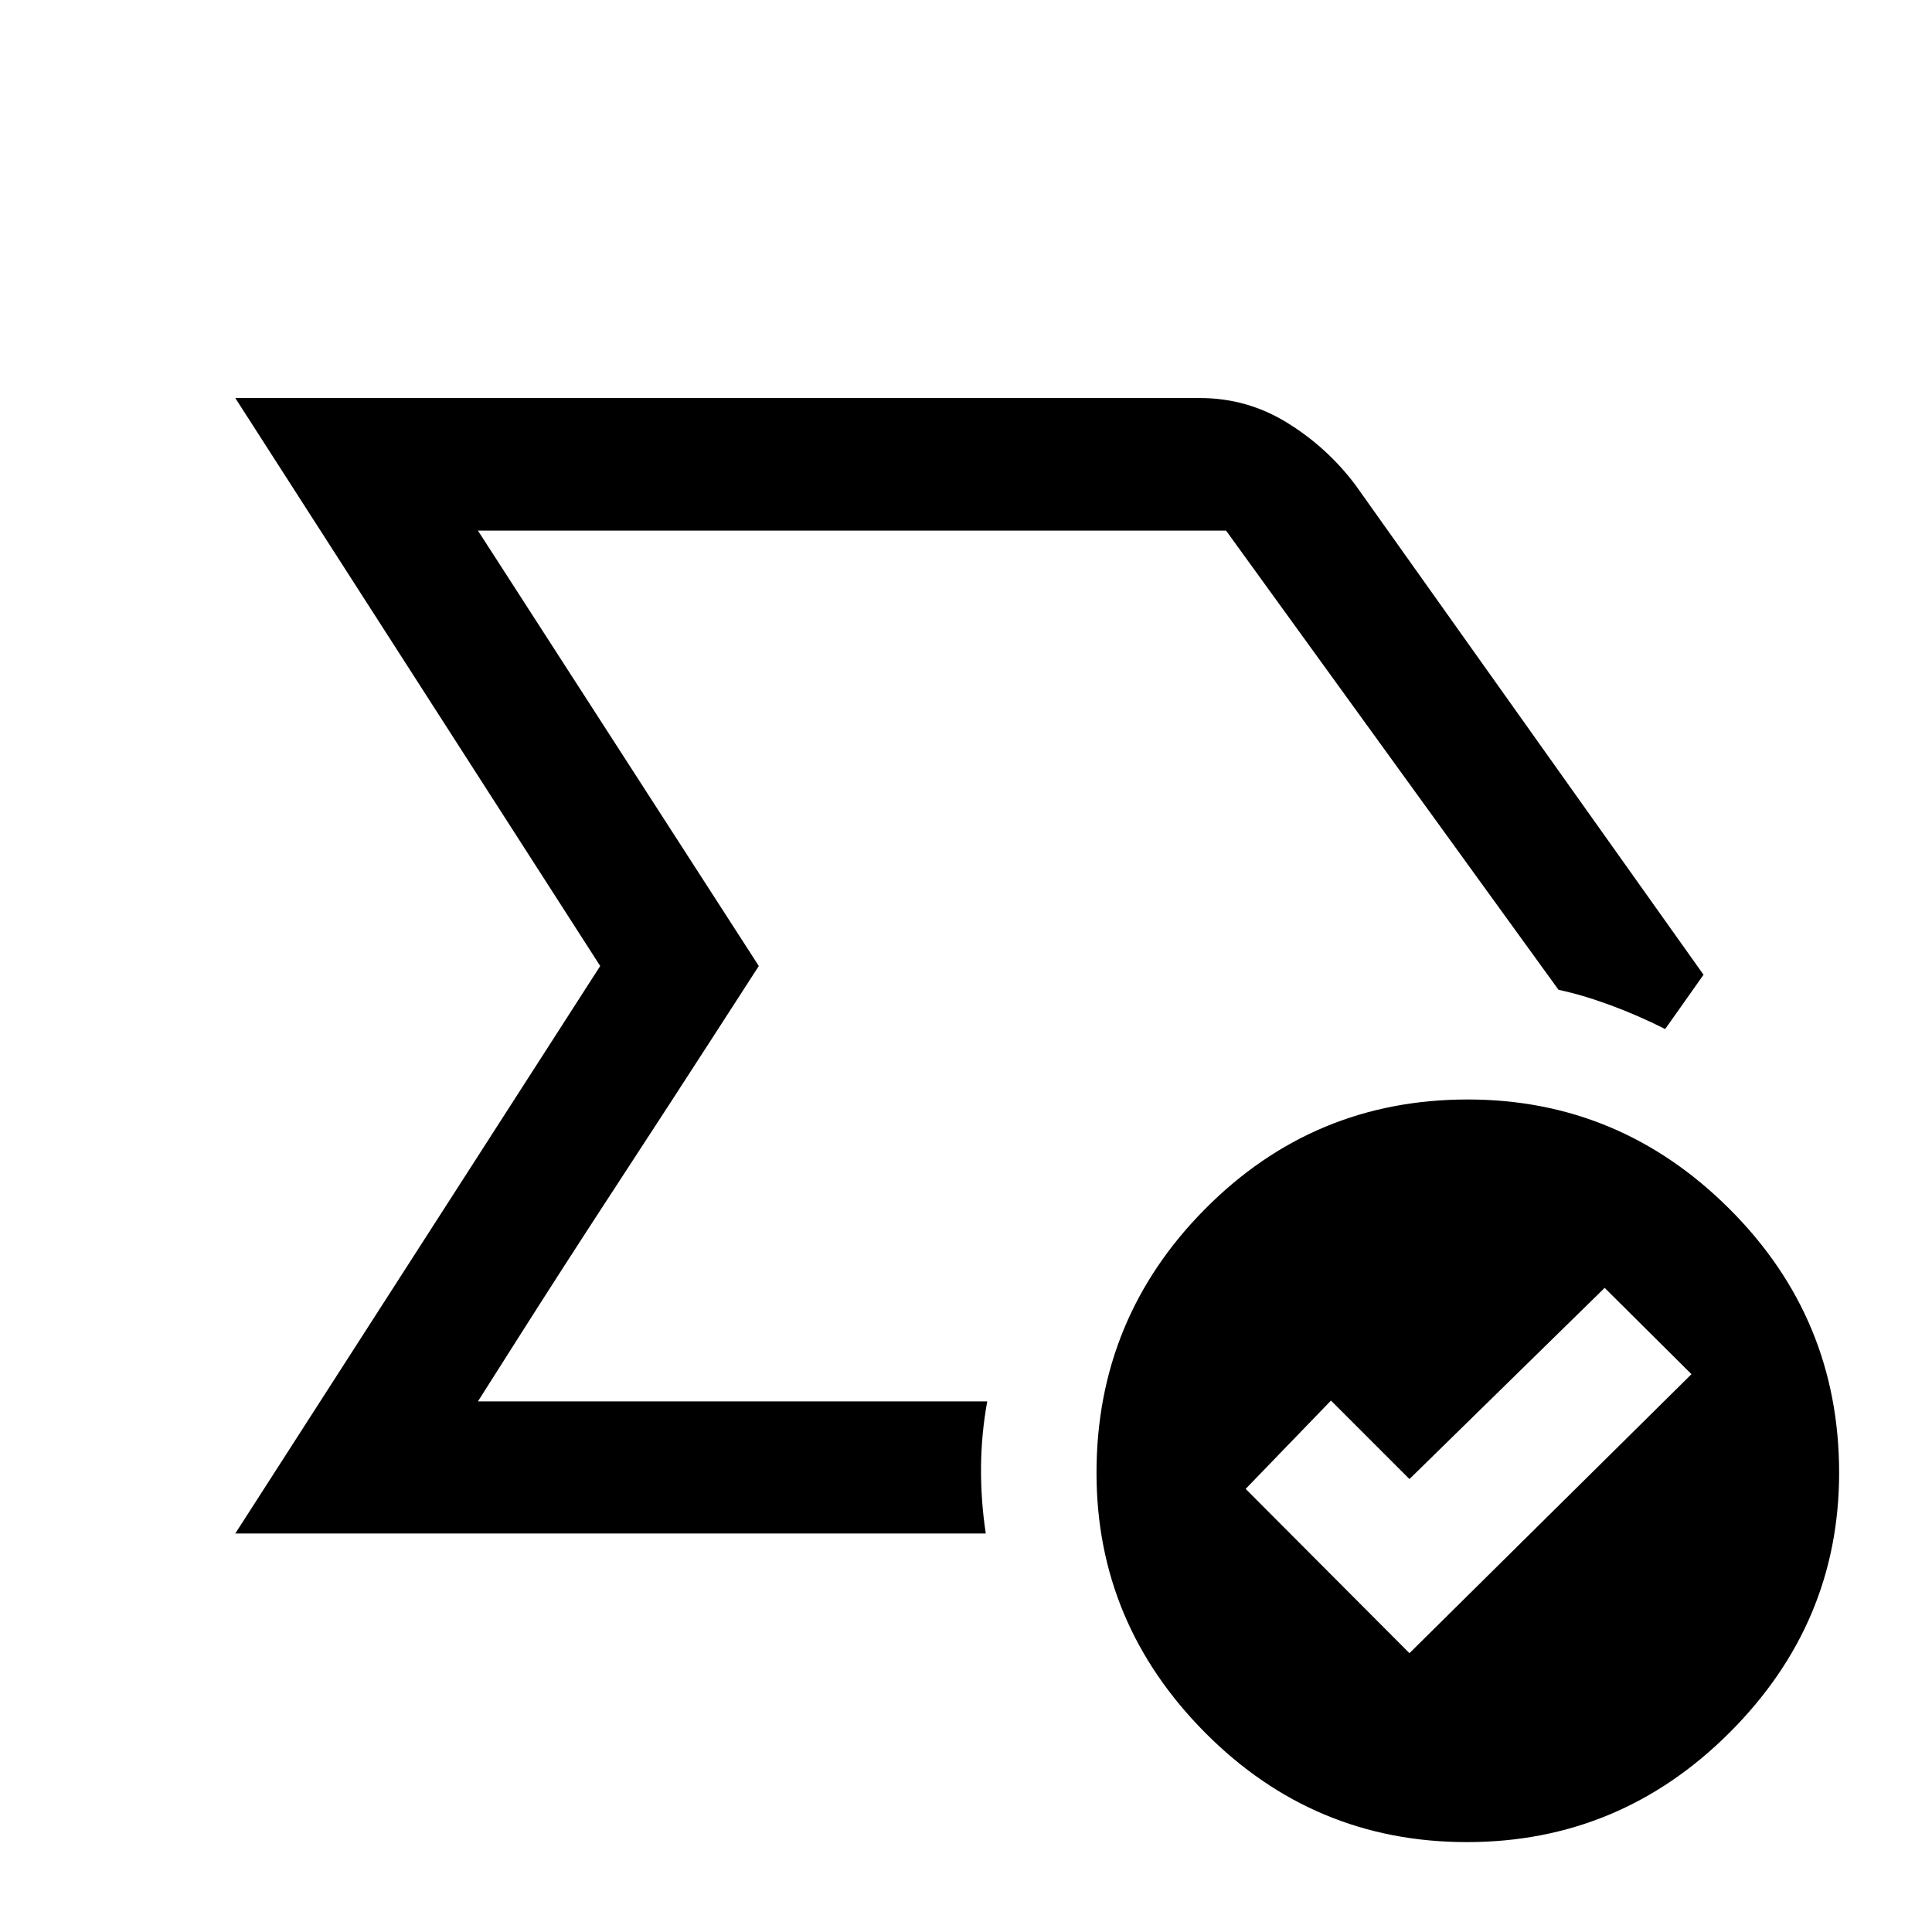 <svg xmlns="http://www.w3.org/2000/svg" height="48" viewBox="0 96 960 960" width="48"><path d="M237.478 792.348 377.044 576 237.478 359.652 377.044 576l-21.881 33.891q-21.88 33.892-48.272 74.283-26.391 40.391-47.902 74.282l-21.511 33.892Zm-120.565 65.63L298.239 576 116.913 293.782h479.304q23.413 0 43.278 12.218 19.864 12.217 33.94 30.891l173.044 243.457-19.066 26.978q-13.717-6.913-27.495-11.967-13.778-5.055-25.505-7.533L609.217 359.652H237.478L377.044 576 237.478 792.348h253.065q-2.956 16.413-3.076 32.815-.119 16.402 2.359 32.815H116.913Zm583.435 59.479 140.13-138.631-43.13-42.891-97 95-39-39-42.392 43.891 81.392 81.631Zm28.533 93.873q-76.033 0-130.033-54.351-54-54.347-54-129.119 0-76.73 53.956-131.132 53.957-54.402 130.51-54.402 75.534 0 130.034 54.369 54.5 54.368 54.5 131.098 0 74.772-54.467 129.153-54.466 54.384-130.5 54.384Z"/></svg>